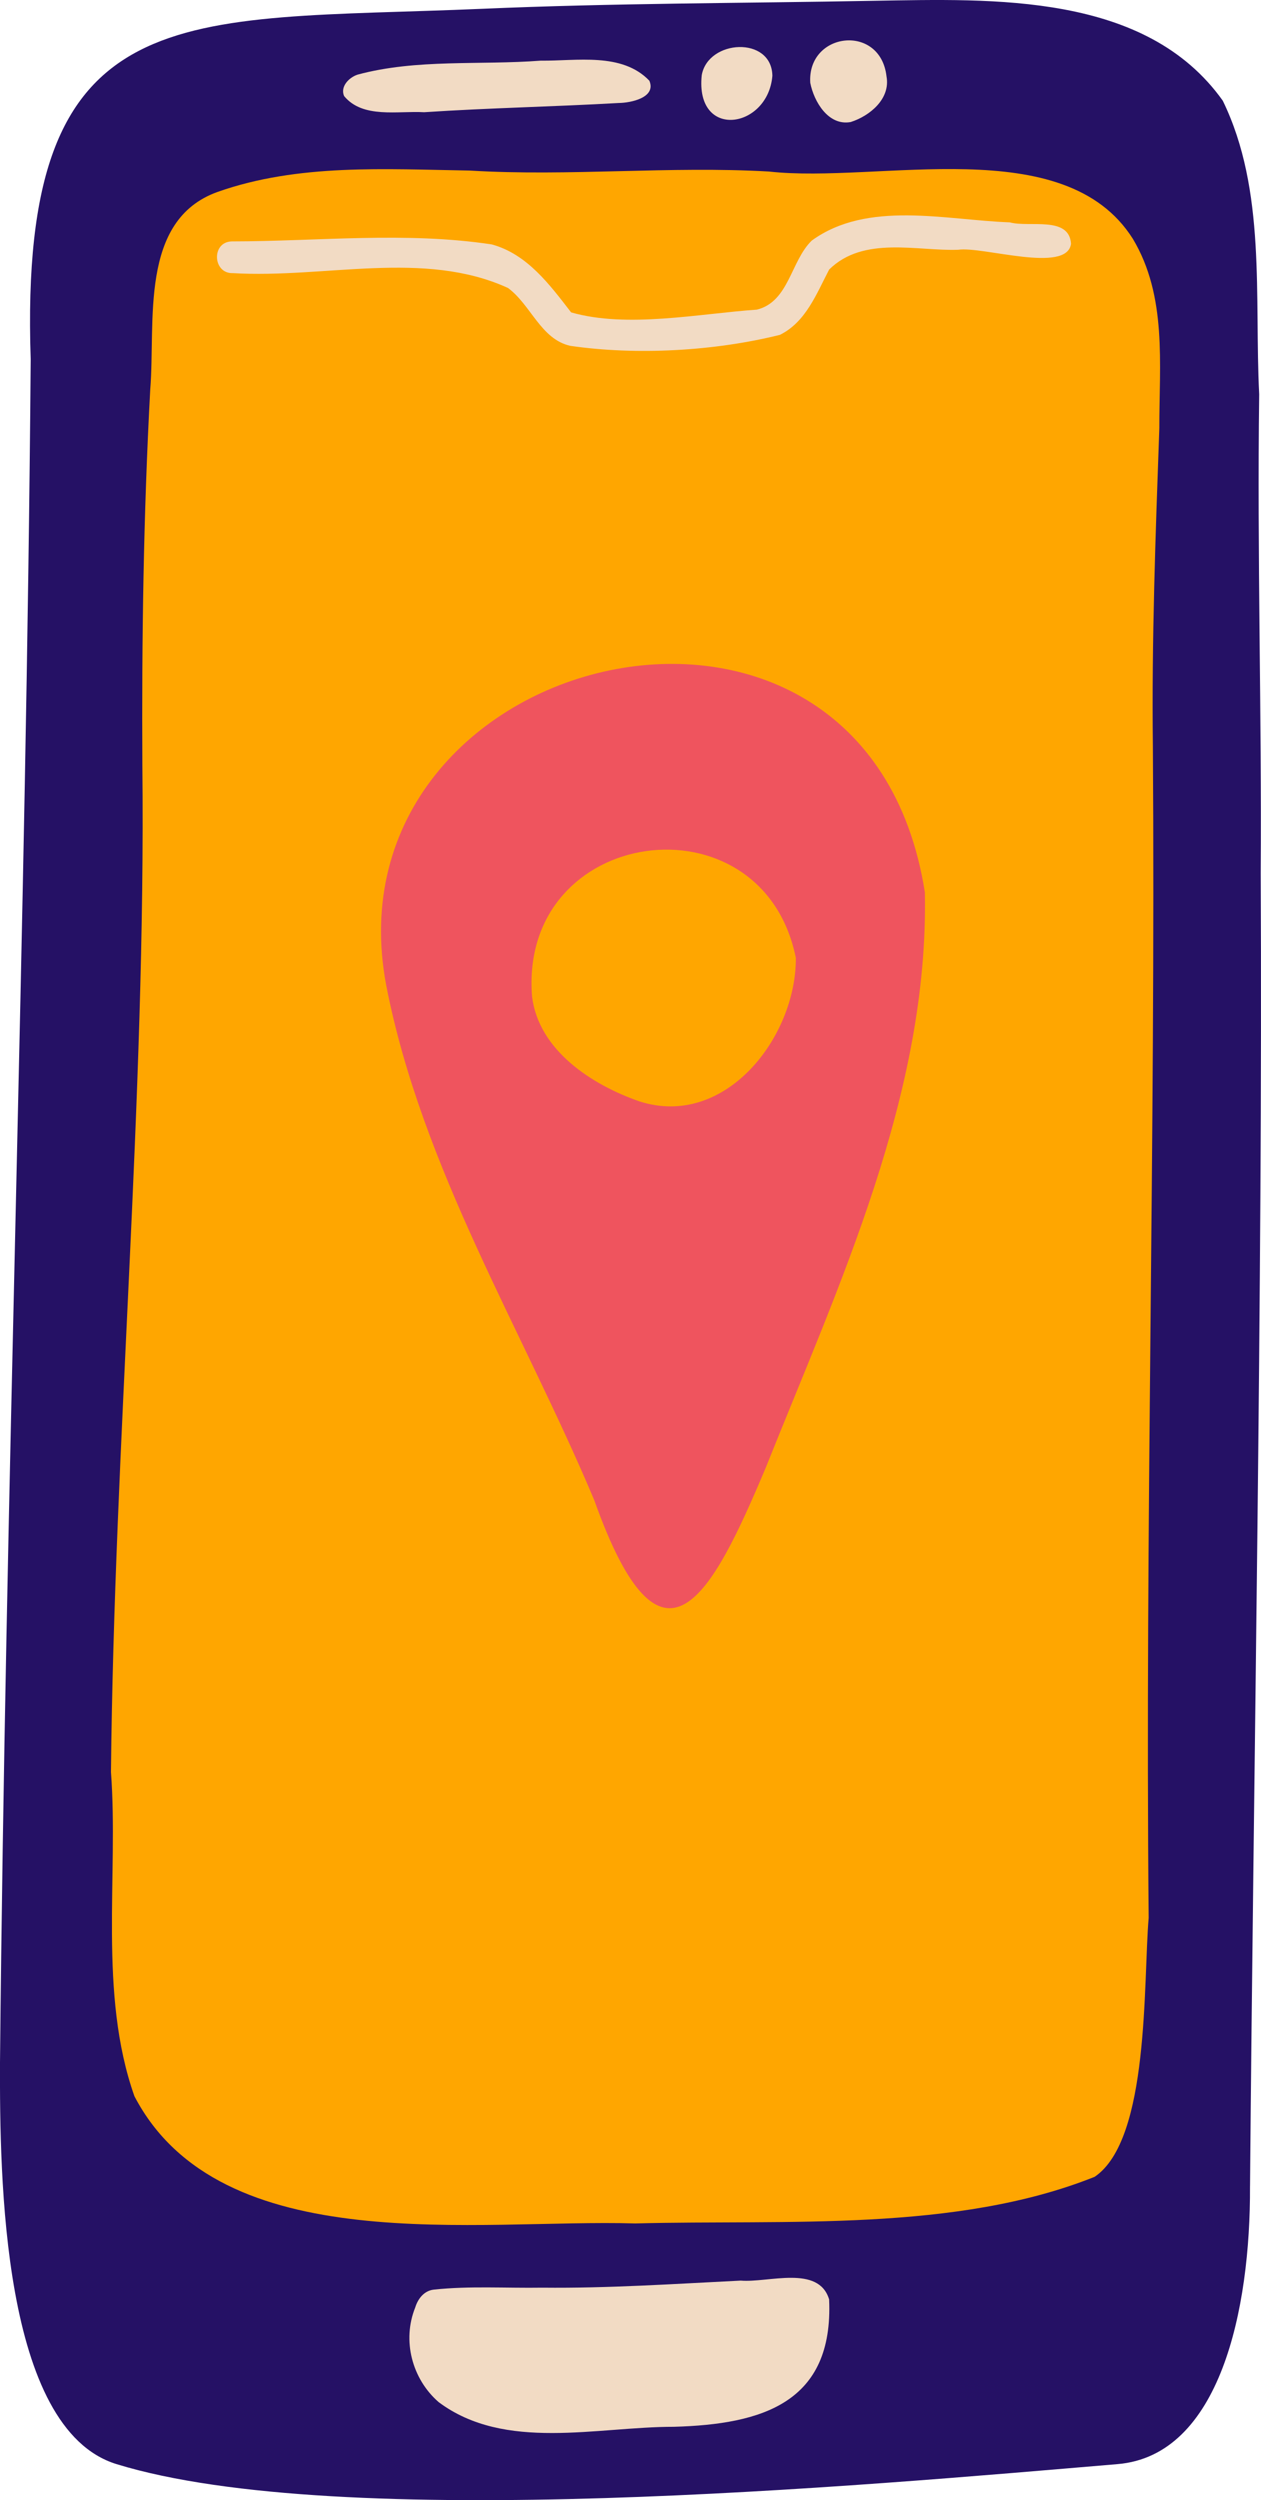 <svg id="_лой_2" xmlns="http://www.w3.org/2000/svg" width="544.98" height="1080" viewBox="0 0 544.98 1080"><g id="Hike19_548407430"><g id="Hike19_548407430-2"><path d="M540.24 944.39c1.49-179.2 5.5-388.23 4.61-567.29.48-68.92-1.58-137.85-.65-206.77-2.14-42.04 3.17-88.08-15.74-126.83C495.2-3.22 429.22-.5 377.73.34c-56.55 1.07-113.03 1.01-169.57 3.47C77.96 9.41 7.85-3.67 13.27 155.2 11.34 400.47 2.34 645.71.0 891.08c-.13 49.08.75 158.11 50.38 173.36 96.79 29.73 321.17 9.41 432.64-.01 44.25-3.74 57.46-66.68 57.21-120.04z" fill="#251165"/><path d="M496.43 828.39c-1.58-168.41 3.02-335.73 1.82-505.96-.55-45.85 1.16-91.65 2.79-137.45-.05-27.64 3.43-57-11.45-81.83-29.5-46.65-109.73-23.74-157.23-29.05-43.14-2.47-86.23 2.19-129.36-.42-36.39-.58-74.08-3.09-108.95 9.22-34.09 12.22-26.75 56.21-29.11 85.24-2.93 54.1-3.71 108.17-3.41 162.34 1.55 144.44-12.16 293.19-13.57 435.01 3.33 44.42-5.55 95.61 10.14 140.03 37.21 71.19 148.87 52.89 216.43 54.95 65.71-1.73 138.35 3.86 198.55-20.14 23.86-16.11 20.95-84.12 23.36-111.94z" fill="#ffa600"/><g><path d="M358.34 993.32c-4.52-15.12-26.37-7.14-38.21-8.16-28.55 1.41-57.11 3.35-85.71 3.05-15.65.25-31.42-.83-47.02.85-4.12.5-6.8 3.94-7.95 7.72-5.72 14.2-1.43 30.83 10.13 40.87 28.68 21.43 68.34 10.62 101.69 10.66 38.03-1.07 69.04-10.31 67.06-54.99z" fill="#f2dbc4"/><path d="M194.95 1041.57c-.21-.13-.11-.07.0.0-.1-.08-.21-.13.0.0z" fill="#f2dbc4"/></g><g><path d="M383.14 33.04c1.75 9.64-7.16 17.01-15.46 19.67-9.65 1.79-15.9-8.76-17.5-16.92-1.38-22 30.36-25.79 32.96-2.76z" fill="#f2dbc4"/><path d="M333.81 32.73c-1.9 23.04-33.47 27.77-30.53-.26 2.72-15.45 30.22-17.03 30.53.26z" fill="#f2dbc4"/><path d="M280.64 34.87c3.1 7.28-7.99 9.57-13.21 9.62-28.03 1.61-56.1 2.12-84.13 3.99-11.3-.68-26.5 2.85-34.59-6.99-1.76-4.1 2.14-8.04 5.82-9.25 25.57-6.9 52.9-4.02 79.16-6.04 15.41.21 35.1-3.73 46.95 8.67z" fill="#f2dbc4"/></g><path d="M246.52 149.41c-12.83-2.88-17.01-17.65-26.97-25.01-36.38-16.61-79-4.05-118.89-6.41-8.76.32-9.42-13.51-.46-13.71 37.4-.04 75.21-4.32 112.36 1.31 15.28 4.17 25.04 17.41 34.26 29.35 24.2 6.94 55.09.58 80.33-1.19 13.9-3.51 14.55-20.99 23.68-29.83 24.12-17.51 57.74-8.87 85.57-7.87 8.42 2.33 25.65-2.91 26.48 9.24-1.74 13.03-38.09 1.05-48.72 2.6-17.73.68-40.89-6.15-55.81 8.54-5.46 10.39-10.05 22.68-21.29 28.22-28.36 7.06-61.99 8.9-90.54 4.75z" fill="#f2dbc4"/><path d="M343.95 413.78c-14.45-71.43-119.9-57.23-114 16.77 2.9 23.22 25.86 38.07 46.32 45.19 37.11 12 67.9-27.71 67.68-61.96zm55.76-28.32c1.75 87.02-37.08 169.26-68.76 248.52-23.5 55.81-44.79 96.3-74.13 14.04-30.92-73.5-74.51-143.38-89.9-222.38-27.56-146.09 207.2-203.29 232.79-40.19z" fill="#ef545e"/></g></g></svg>